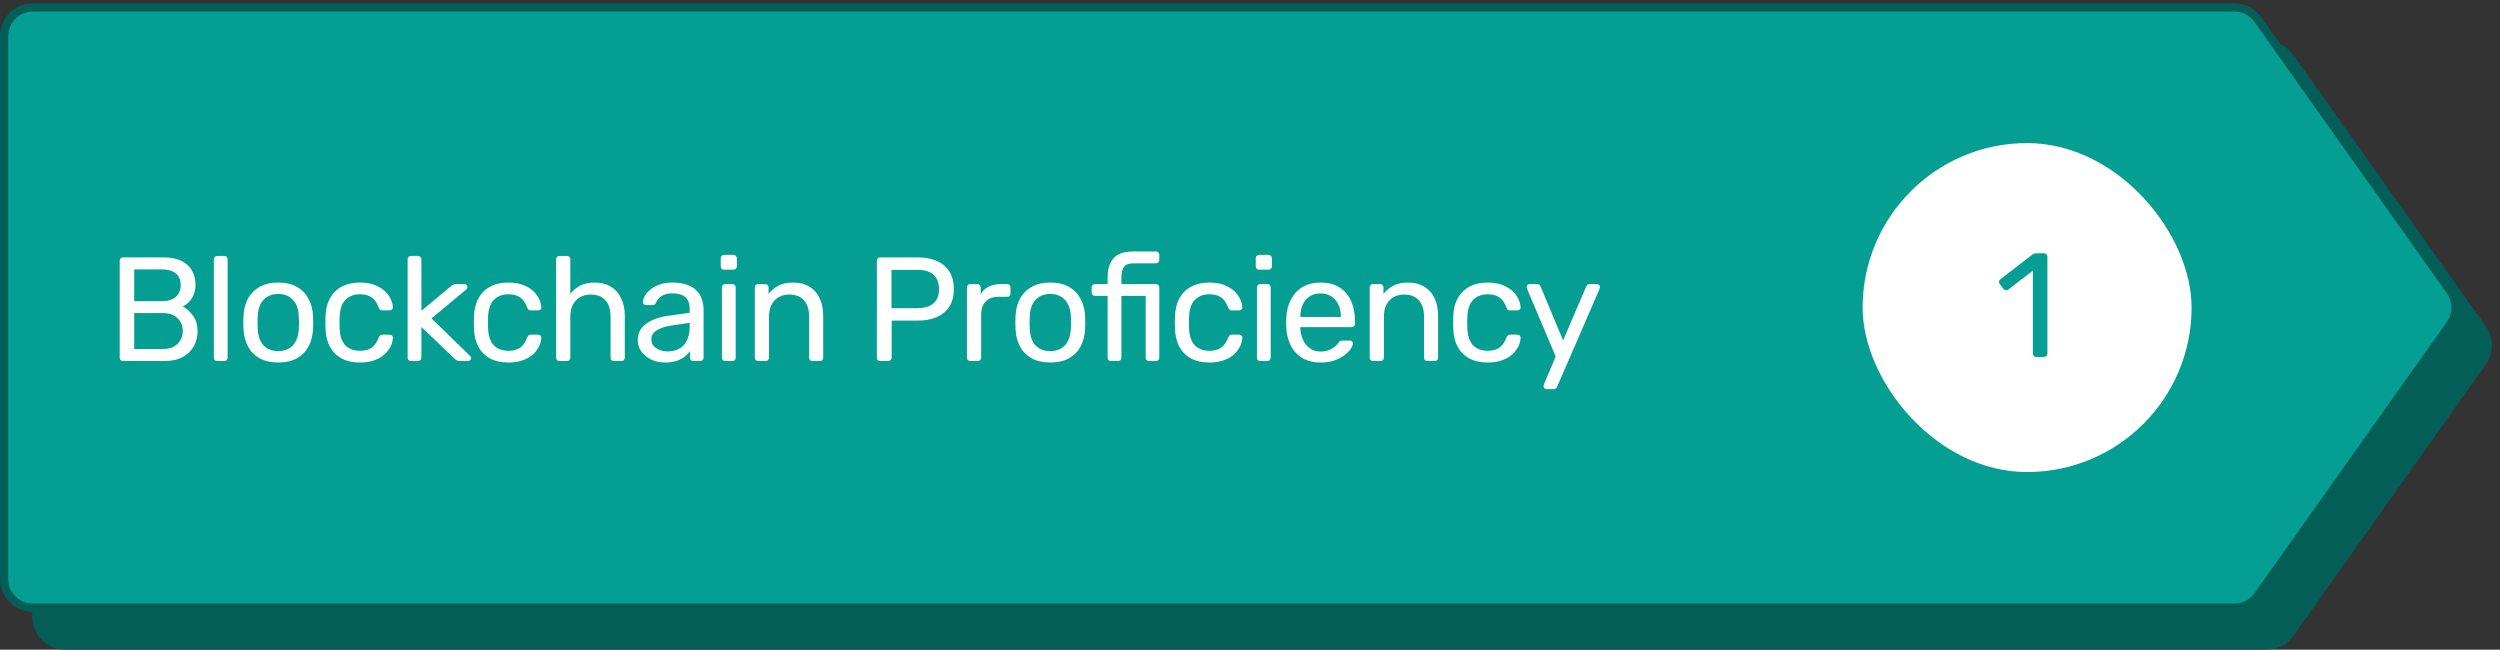 <svg width="304" height="79" viewBox="0 0 304 79" fill="none" xmlns="http://www.w3.org/2000/svg">
<rect x="0" y="0" width="304" height="79" fill="#333333" stroke="none"/>
<path d="M275.612 5H7.92C5.711 5 3.92 6.791 3.92 9V75C3.92 77.209 5.711 79 7.92 79H275.612C276.909 79 278.125 78.372 278.875 77.314L302.279 44.314C303.262 42.928 303.262 41.072 302.279 39.686L278.875 6.686C278.125 5.628 276.909 5 275.612 5Z" fill="#035E57"/>
<path d="M4 0.9H271.692C272.826 0.9 273.89 1.45 274.547 2.376L297.951 35.376C298.811 36.588 298.811 38.212 297.951 39.425L274.547 72.425C273.89 73.35 272.826 73.9 271.692 73.9H4C2.067 73.9 0.5 72.333 0.5 70.4V4.4C0.5 2.467 2.067 0.9 4 0.9Z" fill="#059E93" stroke="#035E57"/>
<path d="M14.97 43.9C14.838 43.9 14.736 43.864 14.664 43.792C14.592 43.708 14.556 43.606 14.556 43.486V31.732C14.556 31.6 14.592 31.498 14.664 31.426C14.736 31.342 14.838 31.3 14.97 31.3H19.902C20.802 31.3 21.534 31.45 22.098 31.75C22.674 32.038 23.094 32.434 23.358 32.938C23.634 33.442 23.772 34.006 23.772 34.63C23.772 35.122 23.688 35.548 23.52 35.908C23.364 36.256 23.166 36.544 22.926 36.772C22.686 36.988 22.452 37.156 22.224 37.276C22.692 37.504 23.106 37.876 23.466 38.392C23.838 38.908 24.024 39.532 24.024 40.264C24.024 40.924 23.874 41.53 23.574 42.082C23.274 42.634 22.824 43.078 22.224 43.414C21.636 43.738 20.904 43.9 20.028 43.9H14.97ZM16.32 42.442H19.794C20.574 42.442 21.174 42.232 21.594 41.812C22.014 41.392 22.224 40.876 22.224 40.264C22.224 39.628 22.014 39.106 21.594 38.698C21.174 38.278 20.574 38.068 19.794 38.068H16.32V42.442ZM16.32 36.628H19.632C20.4 36.628 20.982 36.454 21.378 36.106C21.774 35.746 21.972 35.26 21.972 34.648C21.972 34.036 21.774 33.568 21.378 33.244C20.982 32.92 20.4 32.758 19.632 32.758H16.32V36.628ZM26.418 43.9C26.298 43.9 26.196 43.864 26.112 43.792C26.04 43.708 26.004 43.606 26.004 43.486V31.534C26.004 31.414 26.04 31.318 26.112 31.246C26.196 31.162 26.298 31.12 26.418 31.12H27.264C27.396 31.12 27.498 31.162 27.57 31.246C27.642 31.318 27.678 31.414 27.678 31.534V43.486C27.678 43.606 27.642 43.708 27.57 43.792C27.498 43.864 27.396 43.9 27.264 43.9H26.418ZM33.837 44.08C32.925 44.08 32.163 43.906 31.551 43.558C30.939 43.21 30.471 42.73 30.147 42.118C29.823 41.494 29.643 40.786 29.607 39.994C29.595 39.79 29.589 39.532 29.589 39.22C29.589 38.896 29.595 38.638 29.607 38.446C29.643 37.642 29.823 36.934 30.147 36.322C30.483 35.71 30.957 35.23 31.569 34.882C32.181 34.534 32.937 34.36 33.837 34.36C34.737 34.36 35.493 34.534 36.105 34.882C36.717 35.23 37.185 35.71 37.509 36.322C37.845 36.934 38.031 37.642 38.067 38.446C38.079 38.638 38.085 38.896 38.085 39.22C38.085 39.532 38.079 39.79 38.067 39.994C38.031 40.786 37.851 41.494 37.527 42.118C37.203 42.73 36.735 43.21 36.123 43.558C35.511 43.906 34.749 44.08 33.837 44.08ZM33.837 42.694C34.581 42.694 35.175 42.46 35.619 41.992C36.063 41.512 36.303 40.816 36.339 39.904C36.351 39.724 36.357 39.496 36.357 39.22C36.357 38.944 36.351 38.716 36.339 38.536C36.303 37.624 36.063 36.934 35.619 36.466C35.175 35.986 34.581 35.746 33.837 35.746C33.093 35.746 32.493 35.986 32.037 36.466C31.593 36.934 31.359 37.624 31.335 38.536C31.323 38.716 31.317 38.944 31.317 39.22C31.317 39.496 31.323 39.724 31.335 39.904C31.359 40.816 31.593 41.512 32.037 41.992C32.493 42.46 33.093 42.694 33.837 42.694ZM43.759 44.08C42.907 44.08 42.169 43.918 41.545 43.594C40.933 43.258 40.459 42.784 40.123 42.172C39.787 41.548 39.607 40.804 39.583 39.94C39.571 39.76 39.565 39.52 39.565 39.22C39.565 38.92 39.571 38.68 39.583 38.5C39.607 37.636 39.787 36.898 40.123 36.286C40.459 35.662 40.933 35.188 41.545 34.864C42.169 34.528 42.907 34.36 43.759 34.36C44.455 34.36 45.049 34.456 45.541 34.648C46.045 34.84 46.459 35.086 46.783 35.386C47.107 35.686 47.347 36.01 47.503 36.358C47.671 36.706 47.761 37.036 47.773 37.348C47.785 37.468 47.749 37.564 47.665 37.636C47.581 37.708 47.479 37.744 47.359 37.744H46.495C46.375 37.744 46.285 37.72 46.225 37.672C46.165 37.612 46.105 37.516 46.045 37.384C45.829 36.796 45.535 36.382 45.163 36.142C44.791 35.902 44.329 35.782 43.777 35.782C43.057 35.782 42.469 36.004 42.013 36.448C41.569 36.892 41.329 37.606 41.293 38.59C41.281 39.022 41.281 39.442 41.293 39.85C41.329 40.846 41.569 41.566 42.013 42.01C42.469 42.442 43.057 42.658 43.777 42.658C44.329 42.658 44.791 42.538 45.163 42.298C45.535 42.058 45.829 41.644 46.045 41.056C46.105 40.924 46.165 40.834 46.225 40.786C46.285 40.726 46.375 40.696 46.495 40.696H47.359C47.479 40.696 47.581 40.732 47.665 40.804C47.749 40.876 47.785 40.972 47.773 41.092C47.761 41.344 47.707 41.602 47.611 41.866C47.515 42.13 47.359 42.4 47.143 42.676C46.939 42.94 46.681 43.18 46.369 43.396C46.057 43.6 45.679 43.768 45.235 43.9C44.803 44.02 44.311 44.08 43.759 44.08ZM49.982 43.9C49.862 43.9 49.76 43.864 49.676 43.792C49.604 43.708 49.568 43.606 49.568 43.486V31.534C49.568 31.414 49.604 31.318 49.676 31.246C49.76 31.162 49.862 31.12 49.982 31.12H50.828C50.948 31.12 51.044 31.162 51.116 31.246C51.2 31.318 51.242 31.414 51.242 31.534V37.798L54.788 34.846C54.932 34.726 55.04 34.648 55.112 34.612C55.196 34.564 55.328 34.54 55.508 34.54H56.462C56.57 34.54 56.66 34.576 56.732 34.648C56.804 34.72 56.84 34.81 56.84 34.918C56.84 34.966 56.822 35.02 56.786 35.08C56.762 35.14 56.708 35.2 56.624 35.26L52.466 38.716L57.074 43.198C57.218 43.318 57.29 43.426 57.29 43.522C57.29 43.63 57.254 43.72 57.182 43.792C57.11 43.864 57.02 43.9 56.912 43.9H55.976C55.796 43.9 55.664 43.882 55.58 43.846C55.496 43.798 55.388 43.714 55.256 43.594L51.242 39.76V43.486C51.242 43.606 51.2 43.708 51.116 43.792C51.044 43.864 50.948 43.9 50.828 43.9H49.982ZM61.812 44.08C60.96 44.08 60.222 43.918 59.598 43.594C58.986 43.258 58.512 42.784 58.176 42.172C57.84 41.548 57.66 40.804 57.636 39.94C57.624 39.76 57.618 39.52 57.618 39.22C57.618 38.92 57.624 38.68 57.636 38.5C57.66 37.636 57.84 36.898 58.176 36.286C58.512 35.662 58.986 35.188 59.598 34.864C60.222 34.528 60.96 34.36 61.812 34.36C62.508 34.36 63.102 34.456 63.594 34.648C64.098 34.84 64.512 35.086 64.836 35.386C65.16 35.686 65.4 36.01 65.556 36.358C65.724 36.706 65.814 37.036 65.826 37.348C65.838 37.468 65.802 37.564 65.718 37.636C65.634 37.708 65.532 37.744 65.412 37.744H64.548C64.428 37.744 64.338 37.72 64.278 37.672C64.218 37.612 64.158 37.516 64.098 37.384C63.882 36.796 63.588 36.382 63.216 36.142C62.844 35.902 62.382 35.782 61.83 35.782C61.11 35.782 60.522 36.004 60.066 36.448C59.622 36.892 59.382 37.606 59.346 38.59C59.334 39.022 59.334 39.442 59.346 39.85C59.382 40.846 59.622 41.566 60.066 42.01C60.522 42.442 61.11 42.658 61.83 42.658C62.382 42.658 62.844 42.538 63.216 42.298C63.588 42.058 63.882 41.644 64.098 41.056C64.158 40.924 64.218 40.834 64.278 40.786C64.338 40.726 64.428 40.696 64.548 40.696H65.412C65.532 40.696 65.634 40.732 65.718 40.804C65.802 40.876 65.838 40.972 65.826 41.092C65.814 41.344 65.76 41.602 65.664 41.866C65.568 42.13 65.412 42.4 65.196 42.676C64.992 42.94 64.734 43.18 64.422 43.396C64.11 43.6 63.732 43.768 63.288 43.9C62.856 44.02 62.364 44.08 61.812 44.08ZM68.036 43.9C67.916 43.9 67.814 43.864 67.73 43.792C67.658 43.708 67.622 43.606 67.622 43.486V31.534C67.622 31.414 67.658 31.318 67.73 31.246C67.814 31.162 67.916 31.12 68.036 31.12H68.936C69.068 31.12 69.17 31.162 69.242 31.246C69.314 31.318 69.35 31.414 69.35 31.534V35.728C69.674 35.32 70.07 34.99 70.538 34.738C71.006 34.486 71.6 34.36 72.32 34.36C73.1 34.36 73.76 34.534 74.3 34.882C74.852 35.218 75.266 35.692 75.542 36.304C75.83 36.904 75.974 37.606 75.974 38.41V43.486C75.974 43.606 75.938 43.708 75.866 43.792C75.794 43.864 75.692 43.9 75.56 43.9H74.66C74.54 43.9 74.438 43.864 74.354 43.792C74.282 43.708 74.246 43.606 74.246 43.486V38.5C74.246 37.66 74.042 37.006 73.634 36.538C73.226 36.058 72.626 35.818 71.834 35.818C71.09 35.818 70.49 36.058 70.034 36.538C69.578 37.006 69.35 37.66 69.35 38.5V43.486C69.35 43.606 69.314 43.708 69.242 43.792C69.17 43.864 69.068 43.9 68.936 43.9H68.036ZM80.823 44.08C80.222 44.08 79.677 43.96 79.184 43.72C78.692 43.48 78.296 43.156 77.996 42.748C77.697 42.34 77.546 41.878 77.546 41.362C77.546 40.534 77.882 39.874 78.555 39.382C79.227 38.89 80.103 38.566 81.183 38.41L83.865 38.032V37.51C83.865 36.934 83.697 36.484 83.361 36.16C83.037 35.836 82.502 35.674 81.758 35.674C81.219 35.674 80.781 35.782 80.445 35.998C80.121 36.214 79.892 36.49 79.76 36.826C79.689 37.006 79.562 37.096 79.382 37.096H78.573C78.441 37.096 78.338 37.06 78.266 36.988C78.207 36.904 78.177 36.808 78.177 36.7C78.177 36.52 78.243 36.298 78.374 36.034C78.519 35.77 78.734 35.512 79.022 35.26C79.311 35.008 79.677 34.798 80.121 34.63C80.576 34.45 81.129 34.36 81.776 34.36C82.496 34.36 83.103 34.456 83.594 34.648C84.087 34.828 84.471 35.074 84.746 35.386C85.034 35.698 85.239 36.052 85.359 36.448C85.49 36.844 85.556 37.246 85.556 37.654V43.486C85.556 43.606 85.514 43.708 85.43 43.792C85.359 43.864 85.263 43.9 85.142 43.9H84.314C84.183 43.9 84.081 43.864 84.008 43.792C83.936 43.708 83.9 43.606 83.9 43.486V42.712C83.745 42.928 83.534 43.144 83.27 43.36C83.007 43.564 82.677 43.738 82.281 43.882C81.885 44.014 81.398 44.08 80.823 44.08ZM81.201 42.73C81.692 42.73 82.142 42.628 82.55 42.424C82.959 42.208 83.276 41.878 83.504 41.434C83.745 40.99 83.865 40.432 83.865 39.76V39.256L81.776 39.562C80.924 39.682 80.282 39.886 79.85 40.174C79.418 40.45 79.203 40.804 79.203 41.236C79.203 41.572 79.299 41.854 79.49 42.082C79.695 42.298 79.947 42.46 80.246 42.568C80.558 42.676 80.876 42.73 81.201 42.73ZM88.198 43.9C88.078 43.9 87.976 43.864 87.892 43.792C87.82 43.708 87.784 43.606 87.784 43.486V34.954C87.784 34.834 87.82 34.738 87.892 34.666C87.976 34.582 88.078 34.54 88.198 34.54H89.062C89.182 34.54 89.278 34.582 89.35 34.666C89.422 34.738 89.458 34.834 89.458 34.954V43.486C89.458 43.606 89.422 43.708 89.35 43.792C89.278 43.864 89.182 43.9 89.062 43.9H88.198ZM88.054 32.794C87.934 32.794 87.832 32.758 87.748 32.686C87.676 32.602 87.64 32.5 87.64 32.38V31.408C87.64 31.288 87.676 31.192 87.748 31.12C87.832 31.036 87.934 30.994 88.054 30.994H89.188C89.308 30.994 89.404 31.036 89.476 31.12C89.56 31.192 89.602 31.288 89.602 31.408V32.38C89.602 32.5 89.56 32.602 89.476 32.686C89.404 32.758 89.308 32.794 89.188 32.794H88.054ZM92.198 43.9C92.078 43.9 91.976 43.864 91.892 43.792C91.82 43.708 91.784 43.606 91.784 43.486V34.954C91.784 34.834 91.82 34.738 91.892 34.666C91.976 34.582 92.078 34.54 92.198 34.54H93.044C93.164 34.54 93.26 34.582 93.332 34.666C93.416 34.738 93.458 34.834 93.458 34.954V35.746C93.77 35.338 94.16 35.008 94.628 34.756C95.108 34.492 95.72 34.36 96.464 34.36C97.244 34.36 97.904 34.534 98.444 34.882C98.996 35.218 99.41 35.692 99.686 36.304C99.962 36.904 100.1 37.606 100.1 38.41V43.486C100.1 43.606 100.064 43.708 99.992 43.792C99.92 43.864 99.824 43.9 99.704 43.9H98.804C98.684 43.9 98.582 43.864 98.498 43.792C98.426 43.708 98.39 43.606 98.39 43.486V38.5C98.39 37.66 98.186 37.006 97.778 36.538C97.37 36.058 96.77 35.818 95.978 35.818C95.234 35.818 94.634 36.058 94.178 36.538C93.734 37.006 93.512 37.66 93.512 38.5V43.486C93.512 43.606 93.47 43.708 93.386 43.792C93.314 43.864 93.218 43.9 93.098 43.9H92.198ZM107.04 43.9C106.908 43.9 106.806 43.864 106.734 43.792C106.662 43.708 106.626 43.606 106.626 43.486V31.732C106.626 31.6 106.662 31.498 106.734 31.426C106.806 31.342 106.908 31.3 107.04 31.3H111.612C112.5 31.3 113.268 31.444 113.916 31.732C114.576 32.02 115.086 32.452 115.446 33.028C115.806 33.592 115.986 34.3 115.986 35.152C115.986 36.004 115.806 36.712 115.446 37.276C115.086 37.84 114.576 38.266 113.916 38.554C113.268 38.842 112.5 38.986 111.612 38.986H108.426V43.486C108.426 43.606 108.384 43.708 108.3 43.792C108.228 43.864 108.126 43.9 107.994 43.9H107.04ZM108.408 37.474H111.522C112.41 37.474 113.076 37.276 113.52 36.88C113.964 36.484 114.186 35.908 114.186 35.152C114.186 34.408 113.97 33.832 113.538 33.424C113.106 33.016 112.434 32.812 111.522 32.812H108.408V37.474ZM117.995 43.9C117.875 43.9 117.773 43.864 117.689 43.792C117.617 43.708 117.581 43.606 117.581 43.486V34.972C117.581 34.852 117.617 34.75 117.689 34.666C117.773 34.582 117.875 34.54 117.995 34.54H118.823C118.943 34.54 119.045 34.582 119.129 34.666C119.213 34.75 119.255 34.852 119.255 34.972V35.764C119.495 35.356 119.825 35.05 120.245 34.846C120.665 34.642 121.169 34.54 121.757 34.54H122.477C122.597 34.54 122.693 34.582 122.765 34.666C122.837 34.738 122.873 34.834 122.873 34.954V35.692C122.873 35.812 122.837 35.908 122.765 35.98C122.693 36.052 122.597 36.088 122.477 36.088H121.397C120.749 36.088 120.239 36.28 119.867 36.664C119.495 37.036 119.309 37.546 119.309 38.194V43.486C119.309 43.606 119.267 43.708 119.183 43.792C119.099 43.864 118.997 43.9 118.877 43.9H117.995ZM127.717 44.08C126.805 44.08 126.043 43.906 125.431 43.558C124.819 43.21 124.351 42.73 124.027 42.118C123.703 41.494 123.523 40.786 123.487 39.994C123.475 39.79 123.469 39.532 123.469 39.22C123.469 38.896 123.475 38.638 123.487 38.446C123.523 37.642 123.703 36.934 124.027 36.322C124.363 35.71 124.837 35.23 125.449 34.882C126.061 34.534 126.817 34.36 127.717 34.36C128.617 34.36 129.373 34.534 129.985 34.882C130.597 35.23 131.065 35.71 131.389 36.322C131.725 36.934 131.911 37.642 131.947 38.446C131.959 38.638 131.965 38.896 131.965 39.22C131.965 39.532 131.959 39.79 131.947 39.994C131.911 40.786 131.731 41.494 131.407 42.118C131.083 42.73 130.615 43.21 130.003 43.558C129.391 43.906 128.629 44.08 127.717 44.08ZM127.717 42.694C128.461 42.694 129.055 42.46 129.499 41.992C129.943 41.512 130.183 40.816 130.219 39.904C130.231 39.724 130.237 39.496 130.237 39.22C130.237 38.944 130.231 38.716 130.219 38.536C130.183 37.624 129.943 36.934 129.499 36.466C129.055 35.986 128.461 35.746 127.717 35.746C126.973 35.746 126.373 35.986 125.917 36.466C125.473 36.934 125.239 37.624 125.215 38.536C125.203 38.716 125.197 38.944 125.197 39.22C125.197 39.496 125.203 39.724 125.215 39.904C125.239 40.816 125.473 41.512 125.917 41.992C126.373 42.46 126.973 42.694 127.717 42.694ZM135.103 43.9C134.983 43.9 134.881 43.864 134.797 43.792C134.725 43.708 134.689 43.606 134.689 43.486V35.98H133.159C133.039 35.98 132.937 35.944 132.853 35.872C132.781 35.788 132.745 35.686 132.745 35.566V34.954C132.745 34.834 132.781 34.738 132.853 34.666C132.937 34.582 133.039 34.54 133.159 34.54H134.689V33.64C134.689 33.028 134.791 32.494 134.995 32.038C135.199 31.57 135.523 31.21 135.967 30.958C136.423 30.706 137.029 30.58 137.785 30.58H140.557C140.677 30.58 140.773 30.622 140.845 30.706C140.929 30.778 140.971 30.874 140.971 30.994V31.606C140.971 31.726 140.929 31.828 140.845 31.912C140.773 31.984 140.677 32.02 140.557 32.02H137.821C137.257 32.02 136.873 32.17 136.669 32.47C136.465 32.758 136.363 33.178 136.363 33.73V34.54H140.557C140.677 34.54 140.773 34.582 140.845 34.666C140.929 34.738 140.971 34.834 140.971 34.954V43.486C140.971 43.606 140.929 43.708 140.845 43.792C140.773 43.864 140.677 43.9 140.557 43.9H139.729C139.597 43.9 139.495 43.864 139.423 43.792C139.351 43.708 139.315 43.606 139.315 43.486V35.98H136.363V43.486C136.363 43.606 136.321 43.708 136.237 43.792C136.165 43.864 136.069 43.9 135.949 43.9H135.103ZM147.052 44.08C146.2 44.08 145.462 43.918 144.838 43.594C144.226 43.258 143.752 42.784 143.416 42.172C143.08 41.548 142.9 40.804 142.876 39.94C142.864 39.76 142.858 39.52 142.858 39.22C142.858 38.92 142.864 38.68 142.876 38.5C142.9 37.636 143.08 36.898 143.416 36.286C143.752 35.662 144.226 35.188 144.838 34.864C145.462 34.528 146.2 34.36 147.052 34.36C147.748 34.36 148.342 34.456 148.834 34.648C149.338 34.84 149.752 35.086 150.076 35.386C150.4 35.686 150.64 36.01 150.796 36.358C150.964 36.706 151.054 37.036 151.066 37.348C151.078 37.468 151.042 37.564 150.958 37.636C150.874 37.708 150.772 37.744 150.652 37.744H149.788C149.668 37.744 149.578 37.72 149.518 37.672C149.458 37.612 149.398 37.516 149.338 37.384C149.122 36.796 148.828 36.382 148.456 36.142C148.084 35.902 147.622 35.782 147.07 35.782C146.35 35.782 145.762 36.004 145.306 36.448C144.862 36.892 144.622 37.606 144.586 38.59C144.574 39.022 144.574 39.442 144.586 39.85C144.622 40.846 144.862 41.566 145.306 42.01C145.762 42.442 146.35 42.658 147.07 42.658C147.622 42.658 148.084 42.538 148.456 42.298C148.828 42.058 149.122 41.644 149.338 41.056C149.398 40.924 149.458 40.834 149.518 40.786C149.578 40.726 149.668 40.696 149.788 40.696H150.652C150.772 40.696 150.874 40.732 150.958 40.804C151.042 40.876 151.078 40.972 151.066 41.092C151.054 41.344 151 41.602 150.904 41.866C150.808 42.13 150.652 42.4 150.436 42.676C150.232 42.94 149.974 43.18 149.662 43.396C149.35 43.6 148.972 43.768 148.528 43.9C148.096 44.02 147.604 44.08 147.052 44.08ZM153.258 43.9C153.138 43.9 153.036 43.864 152.952 43.792C152.88 43.708 152.844 43.606 152.844 43.486V34.954C152.844 34.834 152.88 34.738 152.952 34.666C153.036 34.582 153.138 34.54 153.258 34.54H154.122C154.242 34.54 154.338 34.582 154.41 34.666C154.482 34.738 154.518 34.834 154.518 34.954V43.486C154.518 43.606 154.482 43.708 154.41 43.792C154.338 43.864 154.242 43.9 154.122 43.9H153.258ZM153.114 32.794C152.994 32.794 152.892 32.758 152.808 32.686C152.736 32.602 152.7 32.5 152.7 32.38V31.408C152.7 31.288 152.736 31.192 152.808 31.12C152.892 31.036 152.994 30.994 153.114 30.994H154.248C154.368 30.994 154.464 31.036 154.536 31.12C154.62 31.192 154.662 31.288 154.662 31.408V32.38C154.662 32.5 154.62 32.602 154.536 32.686C154.464 32.758 154.368 32.794 154.248 32.794H153.114ZM160.569 44.08C159.333 44.08 158.349 43.702 157.617 42.946C156.885 42.178 156.483 41.134 156.411 39.814C156.399 39.658 156.393 39.46 156.393 39.22C156.393 38.968 156.399 38.764 156.411 38.608C156.459 37.756 156.657 37.012 157.005 36.376C157.353 35.728 157.827 35.23 158.427 34.882C159.039 34.534 159.753 34.36 160.569 34.36C161.481 34.36 162.243 34.552 162.855 34.936C163.479 35.32 163.953 35.866 164.277 36.574C164.601 37.282 164.763 38.11 164.763 39.058V39.364C164.763 39.496 164.721 39.598 164.637 39.67C164.565 39.742 164.469 39.778 164.349 39.778H158.121C158.121 39.79 158.121 39.814 158.121 39.85C158.121 39.886 158.121 39.916 158.121 39.94C158.145 40.432 158.253 40.894 158.445 41.326C158.637 41.746 158.913 42.088 159.273 42.352C159.633 42.616 160.065 42.748 160.569 42.748C161.001 42.748 161.361 42.682 161.649 42.55C161.937 42.418 162.171 42.274 162.351 42.118C162.531 41.95 162.651 41.824 162.711 41.74C162.819 41.584 162.903 41.494 162.963 41.47C163.023 41.434 163.119 41.416 163.251 41.416H164.115C164.235 41.416 164.331 41.452 164.403 41.524C164.487 41.584 164.523 41.674 164.511 41.794C164.499 41.974 164.403 42.196 164.223 42.46C164.043 42.712 163.785 42.964 163.449 43.216C163.113 43.468 162.705 43.678 162.225 43.846C161.745 44.002 161.193 44.08 160.569 44.08ZM158.121 38.536H163.053V38.482C163.053 37.942 162.951 37.462 162.747 37.042C162.555 36.622 162.273 36.292 161.901 36.052C161.529 35.8 161.085 35.674 160.569 35.674C160.053 35.674 159.609 35.8 159.237 36.052C158.877 36.292 158.601 36.622 158.409 37.042C158.217 37.462 158.121 37.942 158.121 38.482V38.536ZM166.969 43.9C166.849 43.9 166.747 43.864 166.663 43.792C166.591 43.708 166.555 43.606 166.555 43.486V34.954C166.555 34.834 166.591 34.738 166.663 34.666C166.747 34.582 166.849 34.54 166.969 34.54H167.815C167.935 34.54 168.031 34.582 168.103 34.666C168.187 34.738 168.229 34.834 168.229 34.954V35.746C168.541 35.338 168.931 35.008 169.399 34.756C169.879 34.492 170.491 34.36 171.235 34.36C172.015 34.36 172.675 34.534 173.215 34.882C173.767 35.218 174.181 35.692 174.457 36.304C174.733 36.904 174.871 37.606 174.871 38.41V43.486C174.871 43.606 174.835 43.708 174.763 43.792C174.691 43.864 174.595 43.9 174.475 43.9H173.575C173.455 43.9 173.353 43.864 173.269 43.792C173.197 43.708 173.161 43.606 173.161 43.486V38.5C173.161 37.66 172.957 37.006 172.549 36.538C172.141 36.058 171.541 35.818 170.749 35.818C170.005 35.818 169.405 36.058 168.949 36.538C168.505 37.006 168.283 37.66 168.283 38.5V43.486C168.283 43.606 168.241 43.708 168.157 43.792C168.085 43.864 167.989 43.9 167.869 43.9H166.969ZM180.891 44.08C180.039 44.08 179.301 43.918 178.677 43.594C178.065 43.258 177.591 42.784 177.255 42.172C176.919 41.548 176.739 40.804 176.715 39.94C176.703 39.76 176.697 39.52 176.697 39.22C176.697 38.92 176.703 38.68 176.715 38.5C176.739 37.636 176.919 36.898 177.255 36.286C177.591 35.662 178.065 35.188 178.677 34.864C179.301 34.528 180.039 34.36 180.891 34.36C181.587 34.36 182.181 34.456 182.673 34.648C183.177 34.84 183.591 35.086 183.915 35.386C184.239 35.686 184.479 36.01 184.635 36.358C184.803 36.706 184.893 37.036 184.905 37.348C184.917 37.468 184.881 37.564 184.797 37.636C184.713 37.708 184.611 37.744 184.491 37.744H183.627C183.507 37.744 183.417 37.72 183.357 37.672C183.297 37.612 183.237 37.516 183.177 37.384C182.961 36.796 182.667 36.382 182.295 36.142C181.923 35.902 181.461 35.782 180.909 35.782C180.189 35.782 179.601 36.004 179.145 36.448C178.701 36.892 178.461 37.606 178.425 38.59C178.413 39.022 178.413 39.442 178.425 39.85C178.461 40.846 178.701 41.566 179.145 42.01C179.601 42.442 180.189 42.658 180.909 42.658C181.461 42.658 181.923 42.538 182.295 42.298C182.667 42.058 182.961 41.644 183.177 41.056C183.237 40.924 183.297 40.834 183.357 40.786C183.417 40.726 183.507 40.696 183.627 40.696H184.491C184.611 40.696 184.713 40.732 184.797 40.804C184.881 40.876 184.917 40.972 184.905 41.092C184.893 41.344 184.839 41.602 184.743 41.866C184.647 42.13 184.491 42.4 184.275 42.676C184.071 42.94 183.813 43.18 183.501 43.396C183.189 43.6 182.811 43.768 182.367 43.9C181.935 44.02 181.443 44.08 180.891 44.08ZM188.057 47.32C187.961 47.32 187.877 47.284 187.805 47.212C187.733 47.14 187.697 47.056 187.697 46.96C187.697 46.912 187.703 46.864 187.715 46.816C187.727 46.768 187.751 46.708 187.787 46.636L189.173 43.342L185.735 35.224C185.675 35.08 185.645 34.978 185.645 34.918C185.645 34.81 185.681 34.72 185.753 34.648C185.825 34.576 185.915 34.54 186.023 34.54H186.905C187.025 34.54 187.121 34.57 187.193 34.63C187.265 34.69 187.313 34.762 187.337 34.846L190.073 41.398L192.881 34.846C192.917 34.762 192.965 34.69 193.025 34.63C193.097 34.57 193.199 34.54 193.331 34.54H194.177C194.285 34.54 194.375 34.576 194.447 34.648C194.519 34.72 194.555 34.804 194.555 34.9C194.555 34.96 194.525 35.068 194.465 35.224L189.353 47.014C189.317 47.098 189.263 47.17 189.191 47.23C189.131 47.29 189.035 47.32 188.903 47.32H188.057Z" fill="white"/>
<rect x="226.496" y="17.4" width="40" height="40" rx="20" fill="white"/>
<path d="M247.614 43.4C247.494 43.4 247.392 43.364 247.308 43.292C247.236 43.208 247.2 43.106 247.2 42.986V32.906L244.212 35.21C244.116 35.282 244.014 35.312 243.906 35.3C243.798 35.288 243.708 35.234 243.636 35.138L243.168 34.544C243.096 34.436 243.066 34.328 243.078 34.22C243.102 34.112 243.162 34.022 243.258 33.95L247.182 30.926C247.266 30.866 247.344 30.83 247.416 30.818C247.488 30.806 247.566 30.8 247.65 30.8H248.568C248.688 30.8 248.784 30.842 248.856 30.926C248.928 30.998 248.964 31.094 248.964 31.214V42.986C248.964 43.106 248.928 43.208 248.856 43.292C248.784 43.364 248.688 43.4 248.568 43.4H247.614Z" fill="#059E93"/>
</svg>

